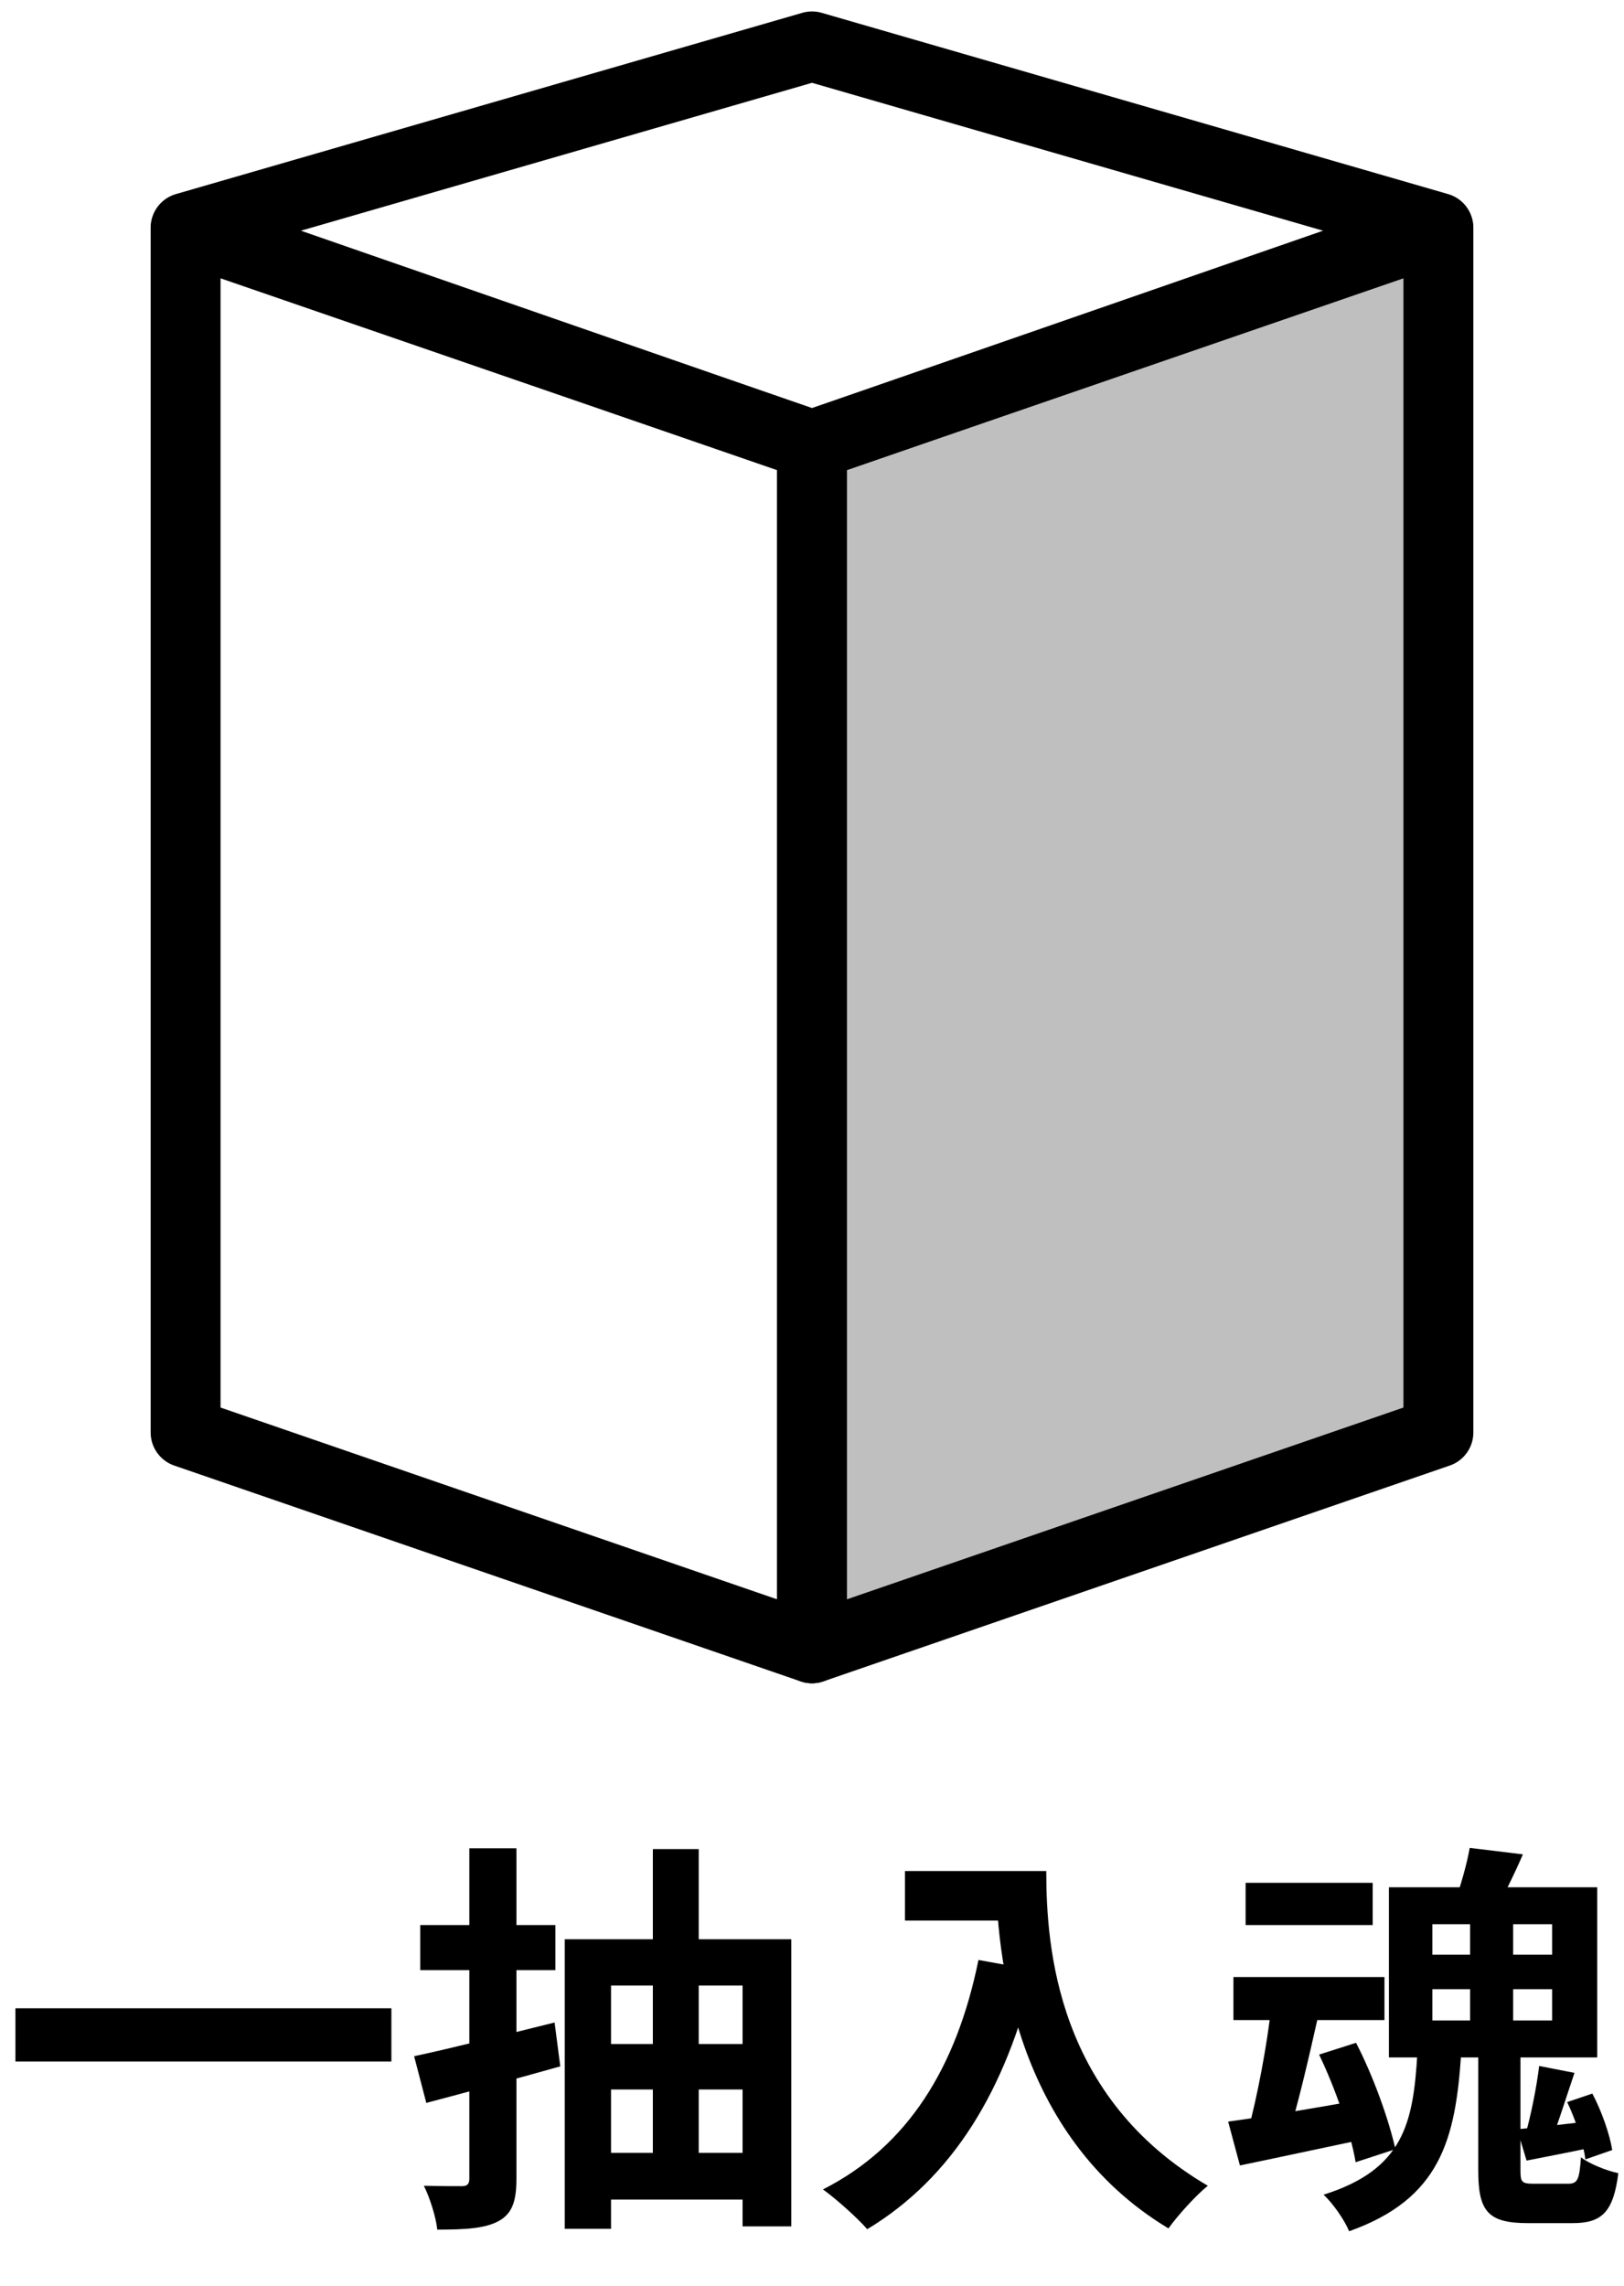 <svg width="140" height="197" viewBox="0 0 140 197" fill="none" xmlns="http://www.w3.org/2000/svg">
<path d="M1.33 173.075V177.66H33.74V173.075H1.33ZM35.7 177.205L36.75 181.23C40.075 180.355 44.31 179.2 48.3 178.08L47.81 174.3C43.435 175.385 38.815 176.54 35.7 177.205ZM36.225 165.9V169.785H47.88V165.9H36.225ZM40.46 159.285V187.74C40.46 188.23 40.285 188.405 39.795 188.405C39.34 188.405 37.905 188.405 36.54 188.37C37.065 189.42 37.59 191.1 37.695 192.15C40.145 192.15 41.825 192.045 42.98 191.415C44.135 190.785 44.52 189.735 44.52 187.775V159.285H40.46ZM48.685 167.125V192.08H52.675V171.115H64.015V191.87H68.215V167.125H48.685ZM51.205 176.155V180.075H65.17V176.155H51.205ZM51.31 185.535V189.56H65.31V185.535H51.31ZM56.28 159.355V187.985H60.235V159.355H56.28ZM78.015 161.245V165.515H87.92V161.245H78.015ZM85.855 161.245C85.855 168.385 87.395 184.03 100.73 192.045C101.465 190.995 103.145 189.14 104.125 188.37C91.14 180.775 90.195 167.895 90.195 161.245H85.855ZM84.35 168.91C82.46 178.185 78.26 184.975 70.945 188.685C72.03 189.455 73.99 191.205 74.76 192.115C82.075 187.705 86.73 180.18 89.18 169.785L84.35 168.91ZM107.38 162.26V165.9H118.335V162.26H107.38ZM106.33 170.38V174.09H119.35V170.38H106.33ZM126.735 164.5V176.085H130.445V164.5H126.735ZM105.875 182.84L106.89 186.62C109.935 185.99 113.82 185.15 117.495 184.38L117.215 180.985C113.05 181.72 108.745 182.455 105.875 182.84ZM122.185 176.96C121.835 182.98 120.995 186.97 114.1 189.14C114.905 189.875 115.92 191.345 116.305 192.29C124.18 189.49 125.475 184.38 125.965 176.96H122.185ZM127.435 176.75V187.04C127.435 190.54 128.24 191.59 131.705 191.59C132.405 191.59 134.855 191.59 135.59 191.59C138.075 191.59 139.09 190.645 139.51 187.285C138.495 187.075 137.025 186.48 136.29 185.92C136.15 187.845 136.01 188.195 135.17 188.195C134.645 188.195 132.685 188.195 132.23 188.195C131.18 188.195 131.075 188.055 131.075 187.04V176.75H127.435ZM113.715 177.065C115.115 179.97 116.445 183.82 116.865 186.34L120.295 185.22C119.735 182.7 118.405 178.955 116.9 176.05L113.715 177.065ZM126.7 159.25C126.455 160.65 125.895 162.61 125.37 164.045L128.87 164.71C129.57 163.485 130.48 161.665 131.285 159.81L126.7 159.25ZM109.585 172.97C109.235 176.26 108.36 180.81 107.59 183.61L110.95 184.38C111.825 181.685 112.805 177.45 113.645 173.705L109.585 172.97ZM130.795 183.505L131.6 186.2C133.385 185.85 135.205 185.5 137.2 185.08L137.095 182.805C134.68 183.085 132.545 183.33 130.795 183.505ZM135.1 181.16C135.835 182.665 136.5 184.765 136.675 186.095L138.985 185.29C138.775 183.96 138.075 181.93 137.27 180.425L135.1 181.16ZM132.685 178.045C132.475 179.83 131.95 182.455 131.46 184.1L133.63 184.73C134.26 183.19 135.03 180.705 135.73 178.64L132.685 178.045ZM123.48 171.43H133.805V174.125H123.48V171.43ZM123.48 165.83H133.805V168.455H123.48V165.83ZM119.735 162.645V177.31H137.69V162.645H119.735Z" fill="black"/>
<path d="M70 142.053L16 123.452V19.761L70 38.362V142.053Z" stroke="black" stroke-width="6.026" stroke-miterlimit="10" stroke-linecap="round" stroke-linejoin="round"/>
<path d="M124 123.452L70 142.053V38.362L124 19.761V123.452Z" fill="#BFBFBF" stroke="black" stroke-width="6.026" stroke-miterlimit="10" stroke-linecap="round" stroke-linejoin="round"/>
<path d="M70 38.362L16 19.621L70 4L124 19.621L70 38.362Z" stroke="black" stroke-width="6.026" stroke-miterlimit="10" stroke-linecap="round" stroke-linejoin="round"/>
</svg>
